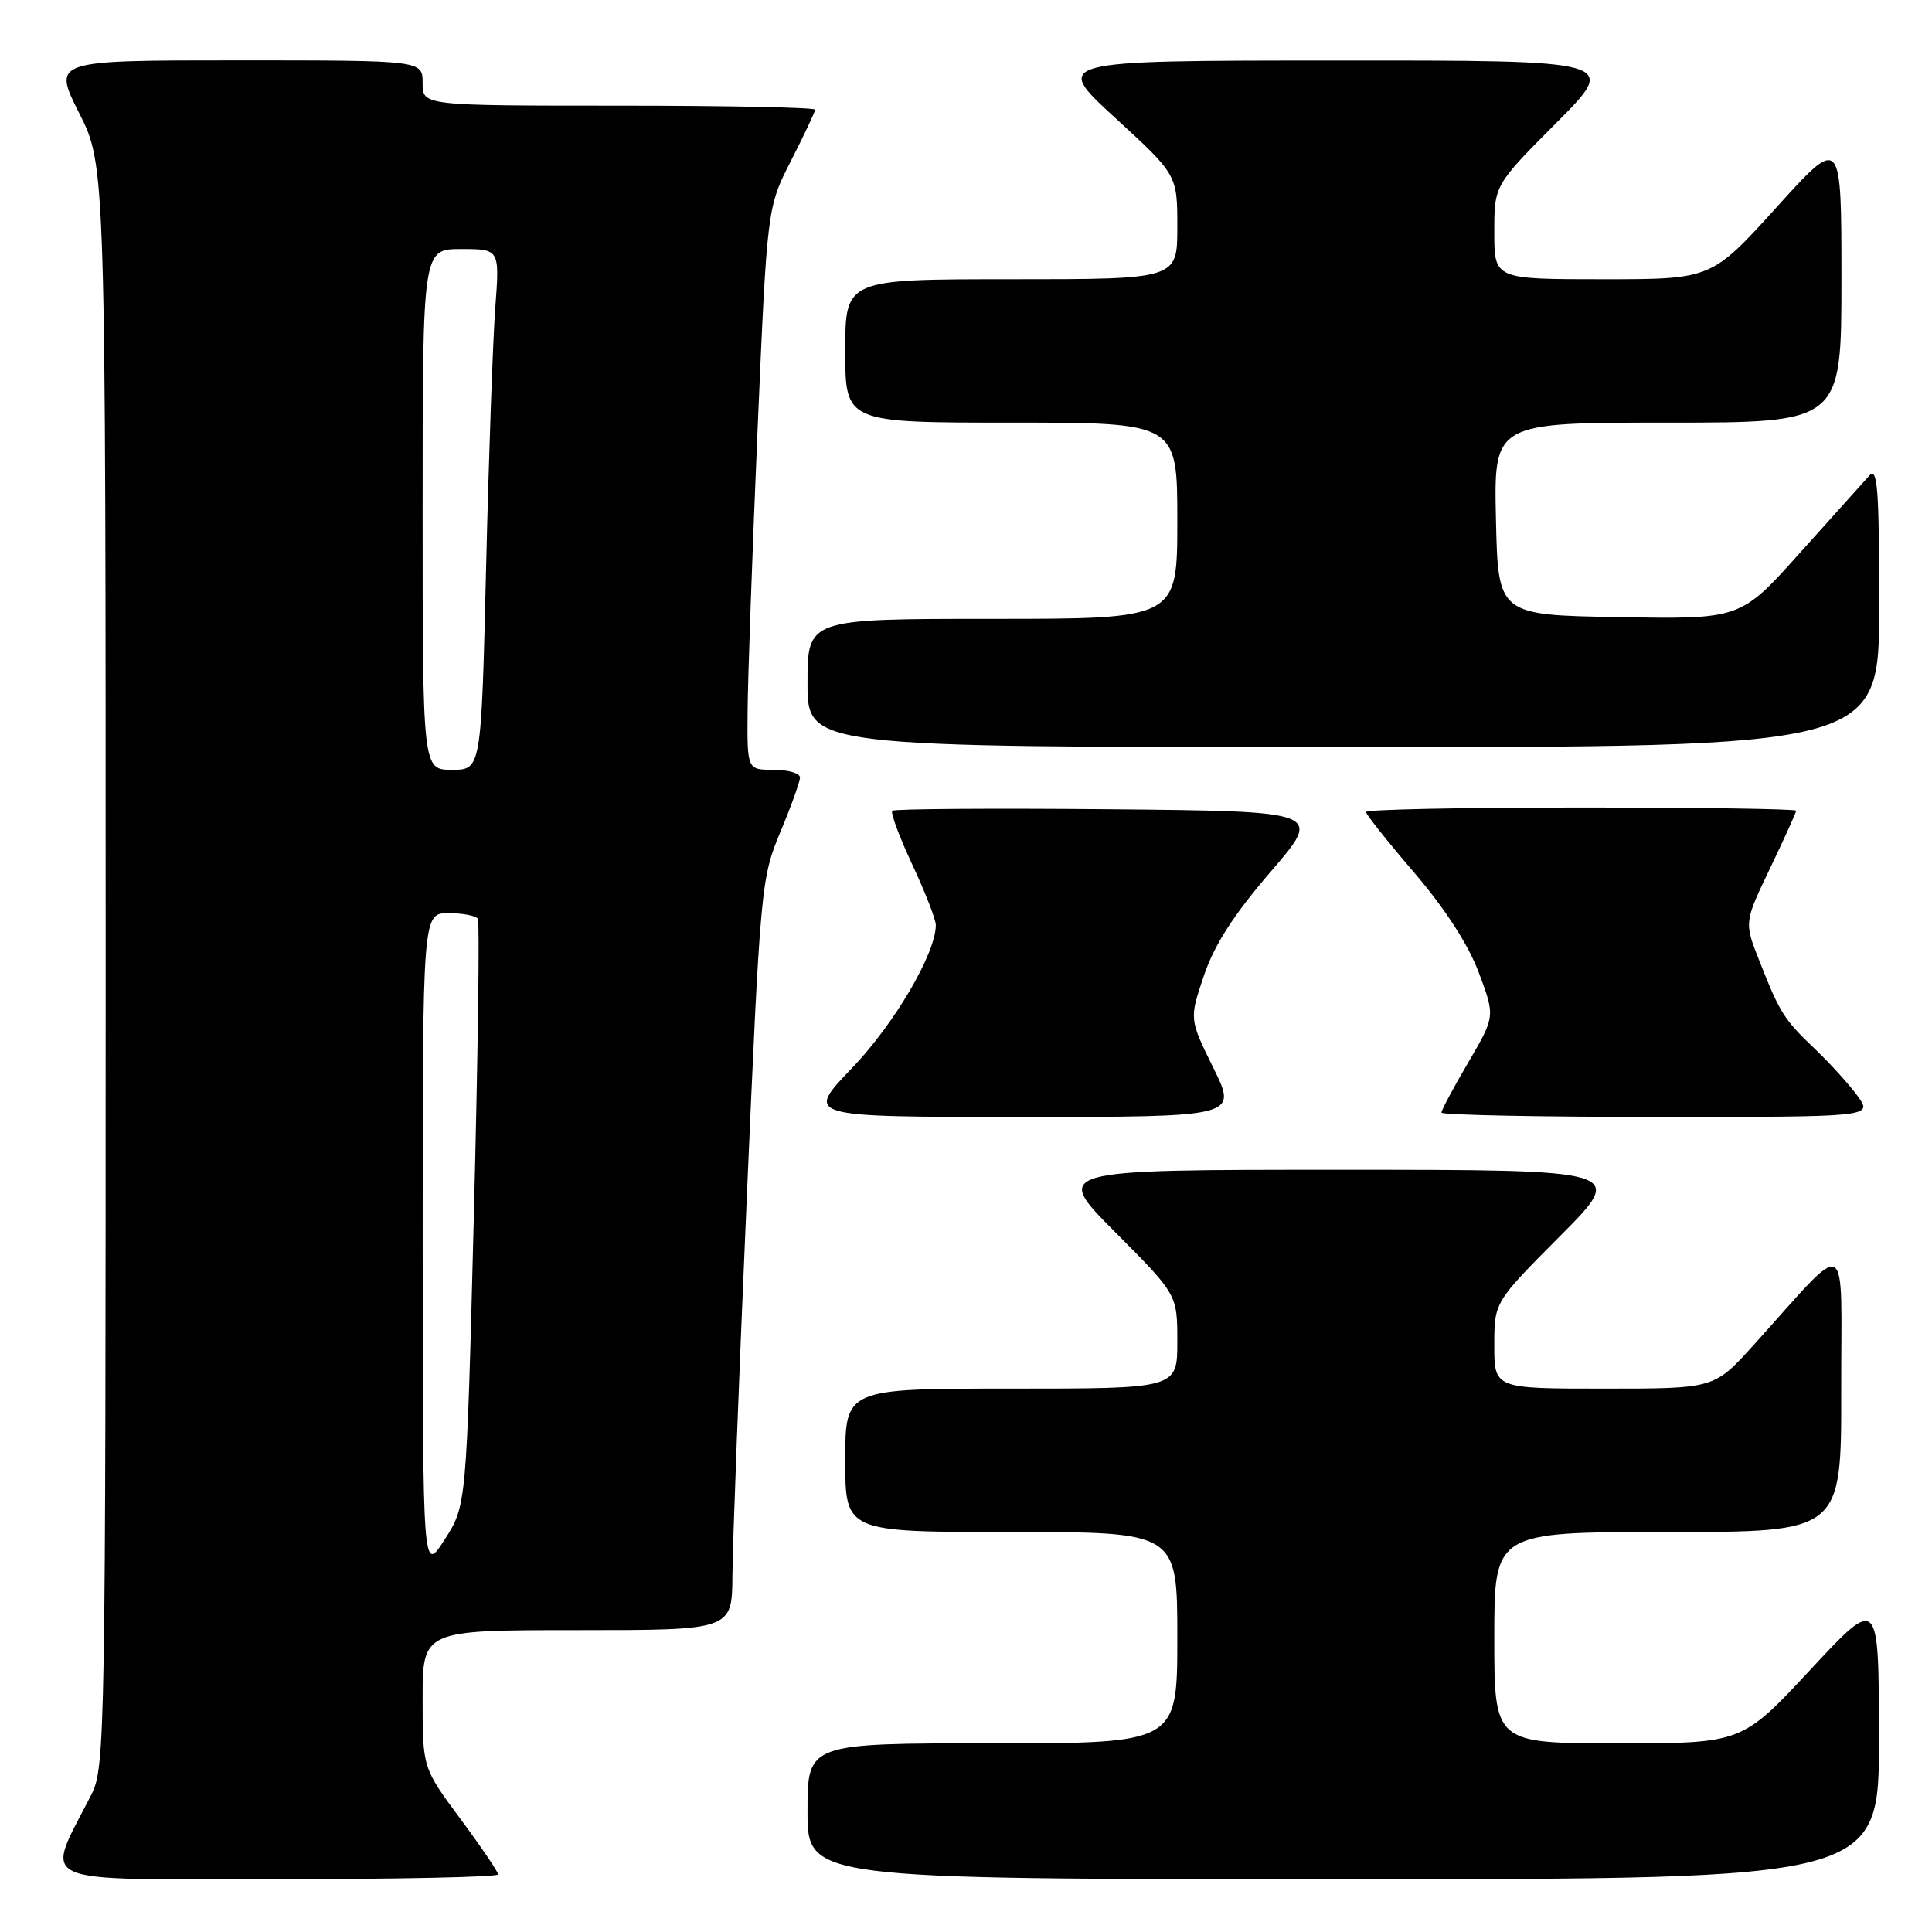 <?xml version="1.0" encoding="UTF-8" standalone="no"?>
<!DOCTYPE svg PUBLIC "-//W3C//DTD SVG 1.1//EN" "http://www.w3.org/Graphics/SVG/1.1/DTD/svg11.dtd" >
<svg xmlns="http://www.w3.org/2000/svg" xmlns:xlink="http://www.w3.org/1999/xlink" version="1.1" viewBox="0 0 256 256">
 <g >
 <path fill="currentColor"
d=" M 66.00 248.37 C 66.00 248.03 63.75 244.71 61.00 241.00 C 56.00 234.26 56.00 234.26 56.00 225.13 C 56.00 216.00 56.00 216.00 76.50 216.00 C 97.00 216.00 97.00 216.00 97.05 208.75 C 97.07 204.76 97.92 182.38 98.94 159.00 C 100.74 117.52 100.85 116.35 103.39 110.27 C 104.83 106.84 106.00 103.58 106.00 103.02 C 106.00 102.46 104.42 102.00 102.50 102.00 C 99.00 102.00 99.00 102.00 99.06 94.25 C 99.09 89.99 99.68 73.22 100.38 57.00 C 101.65 27.50 101.65 27.50 104.82 21.28 C 106.57 17.86 108.00 14.82 108.00 14.53 C 108.00 14.24 96.30 14.00 82.00 14.00 C 56.00 14.00 56.00 14.00 56.00 11.00 C 56.00 8.00 56.00 8.00 31.49 8.00 C 6.97 8.00 6.97 8.00 10.49 14.98 C 14.00 21.95 14.00 21.95 14.00 128.01 C 14.00 229.99 13.93 234.22 12.11 237.79 C 5.91 249.98 3.77 249.00 36.55 249.00 C 52.75 249.00 66.00 248.72 66.00 248.37 Z  M 248.97 230.25 C 248.95 211.50 248.95 211.50 239.88 221.25 C 230.81 231.00 230.81 231.00 214.40 231.00 C 198.00 231.00 198.00 231.00 198.00 217.00 C 198.00 203.00 198.00 203.00 221.00 203.00 C 244.00 203.00 244.00 203.00 243.97 184.25 C 243.94 163.09 245.38 163.83 232.32 178.27 C 227.15 184.00 227.15 184.00 212.57 184.00 C 198.00 184.00 198.00 184.00 198.00 178.27 C 198.00 172.54 198.00 172.54 206.73 163.77 C 215.46 155.00 215.46 155.00 177.50 155.00 C 139.54 155.00 139.54 155.00 147.77 163.27 C 156.00 171.54 156.00 171.54 156.00 177.77 C 156.00 184.00 156.00 184.00 134.00 184.00 C 112.00 184.00 112.00 184.00 112.00 193.50 C 112.00 203.00 112.00 203.00 134.00 203.00 C 156.00 203.00 156.00 203.00 156.00 217.00 C 156.00 231.00 156.00 231.00 131.50 231.00 C 107.00 231.00 107.00 231.00 107.00 240.00 C 107.00 249.00 107.00 249.00 178.00 249.00 C 249.00 249.00 249.00 249.00 248.97 230.25 Z  M 160.78 141.51 C 157.58 135.02 157.58 135.02 159.53 129.26 C 160.91 125.18 163.50 121.16 168.38 115.50 C 175.27 107.50 175.27 107.50 146.99 107.23 C 131.43 107.09 118.49 107.18 118.23 107.43 C 117.98 107.69 119.17 110.90 120.88 114.56 C 122.60 118.23 124.00 121.84 124.00 122.58 C 124.00 126.32 118.51 135.68 112.87 141.55 C 106.68 148.00 106.68 148.00 135.33 148.00 C 163.98 148.00 163.98 148.00 160.78 141.51 Z  M 246.16 145.25 C 245.07 143.74 242.52 140.93 240.50 139.00 C 236.35 135.04 235.86 134.26 233.10 127.25 C 231.11 122.21 231.11 122.21 234.56 115.02 C 236.45 111.07 238.00 107.65 238.00 107.42 C 238.00 107.19 225.18 107.00 209.50 107.00 C 193.82 107.00 181.00 107.26 181.00 107.59 C 181.00 107.91 183.88 111.54 187.40 115.64 C 191.47 120.39 194.59 125.22 195.96 128.90 C 198.12 134.68 198.12 134.68 194.56 140.76 C 192.60 144.10 191.00 147.10 191.00 147.42 C 191.00 147.74 203.86 148.00 219.57 148.00 C 248.14 148.00 248.14 148.00 246.16 145.25 Z  M 249.00 80.29 C 249.00 64.68 248.78 61.81 247.68 63.04 C 246.95 63.84 242.81 68.45 238.49 73.27 C 230.63 82.05 230.63 82.05 214.57 81.77 C 198.50 81.50 198.50 81.50 198.22 68.75 C 197.94 56.00 197.94 56.00 220.97 56.00 C 244.00 56.00 244.00 56.00 244.00 36.98 C 244.00 17.96 244.00 17.96 235.39 27.48 C 226.77 37.00 226.77 37.00 212.39 37.00 C 198.00 37.00 198.00 37.00 198.00 30.77 C 198.00 24.54 198.00 24.54 206.23 16.27 C 214.46 8.00 214.46 8.00 176.98 8.02 C 139.50 8.03 139.50 8.03 147.75 15.60 C 156.00 23.17 156.00 23.17 156.00 30.09 C 156.00 37.00 156.00 37.00 134.00 37.00 C 112.00 37.00 112.00 37.00 112.00 46.50 C 112.00 56.00 112.00 56.00 134.00 56.00 C 156.00 56.00 156.00 56.00 156.00 69.00 C 156.00 82.00 156.00 82.00 131.50 82.00 C 107.00 82.00 107.00 82.00 107.00 90.50 C 107.00 99.00 107.00 99.00 178.00 99.00 C 249.00 99.00 249.00 99.00 249.00 80.29 Z  M 56.01 164.75 C 56.00 121.00 56.00 121.00 59.44 121.00 C 61.33 121.00 63.08 121.34 63.32 121.75 C 63.57 122.16 63.33 139.82 62.79 161.00 C 61.81 199.50 61.81 199.50 58.92 204.00 C 56.02 208.50 56.02 208.50 56.01 164.75 Z  M 56.00 67.50 C 56.00 33.00 56.00 33.00 61.10 33.00 C 66.21 33.00 66.21 33.00 65.63 40.75 C 65.31 45.01 64.76 60.54 64.41 75.25 C 63.77 102.00 63.77 102.00 59.89 102.00 C 56.00 102.00 56.00 102.00 56.00 67.50 Z "/>
</g>
</svg>